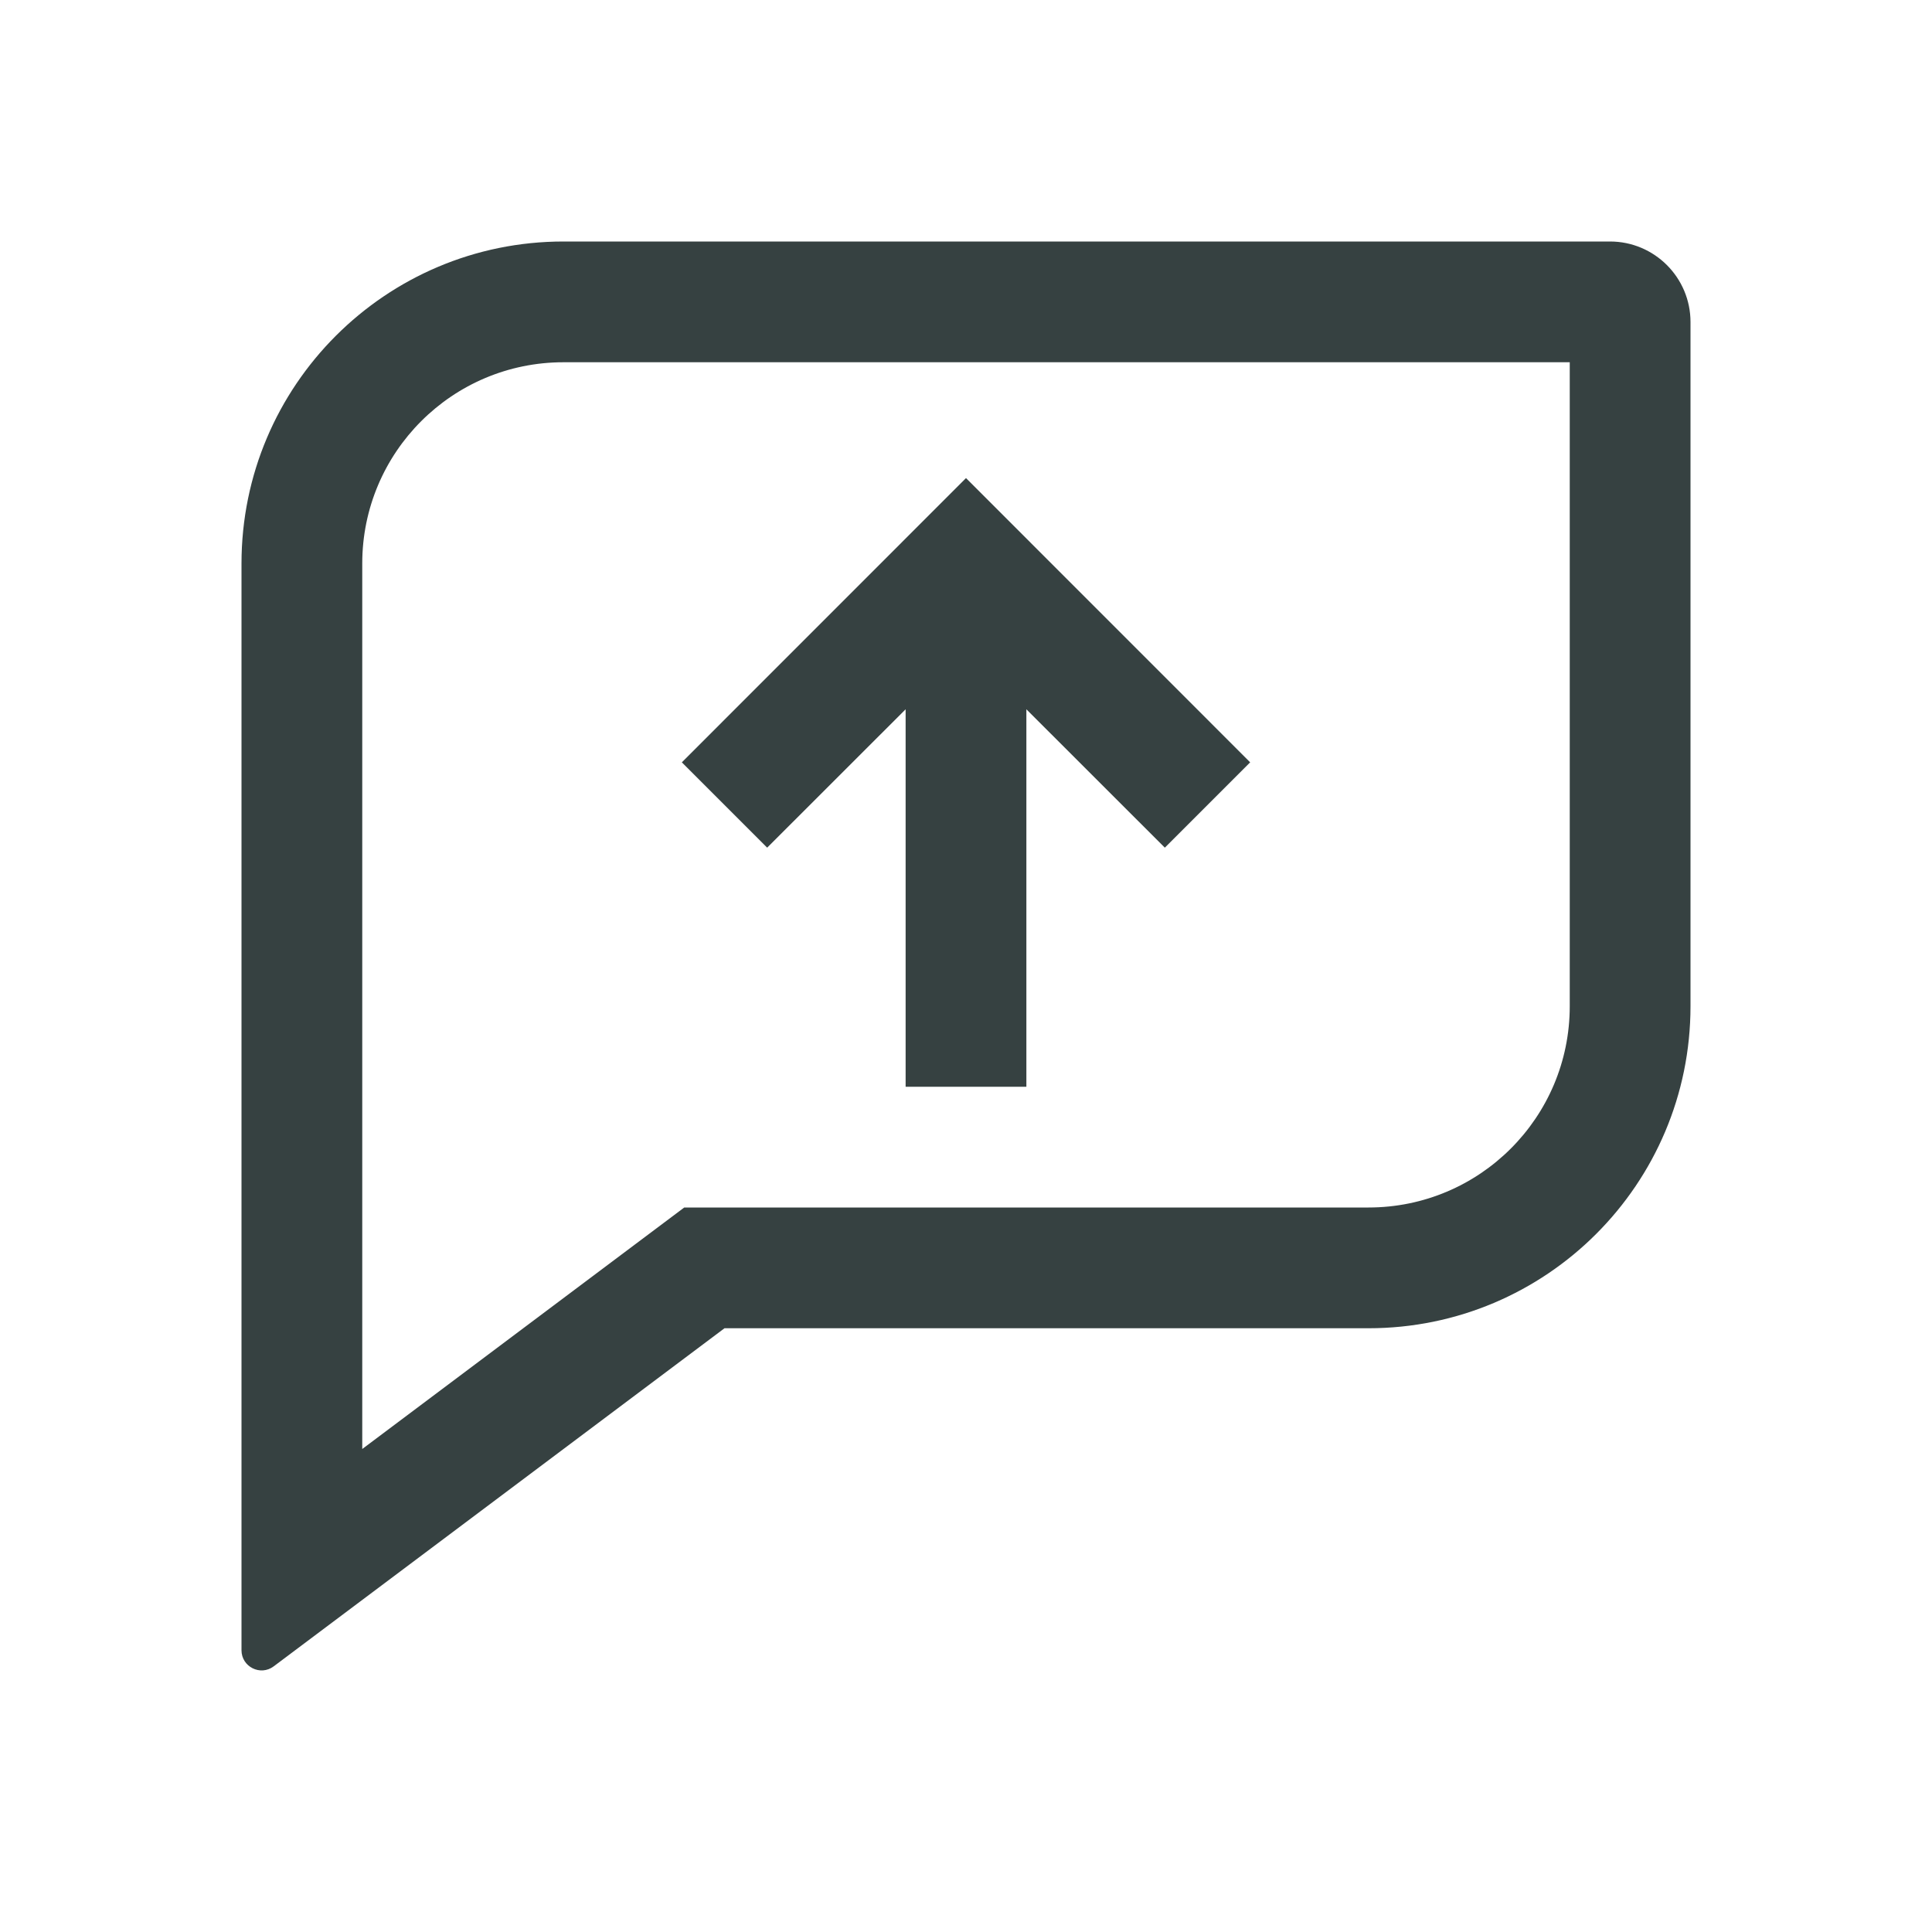 <svg width="24" height="24" viewBox="0 0 24 24" fill="none" xmlns="http://www.w3.org/2000/svg">
<path d="M11.25 13.5V8.811L9.53 10.53L8.47 9.47L12 5.939L15.53 9.47L14.47 10.53L12.75 8.811V13.5H11.25Z" fill="#364141"/>
<path fill-rule="evenodd" clip-rule="evenodd" d="M9 16.5H17C19.209 16.5 21 14.709 21 12.5V4C21 3.448 20.552 3 20 3H7C4.791 3 3 4.791 3 7V20.5C3 20.706 3.235 20.824 3.4 20.7L9 16.5ZM8.5 15L4.5 18V7C4.5 5.619 5.619 4.5 7 4.5H19.5V12.5C19.5 13.881 18.381 15 17 15H8.5Z" fill="#364141"/>
</svg>
